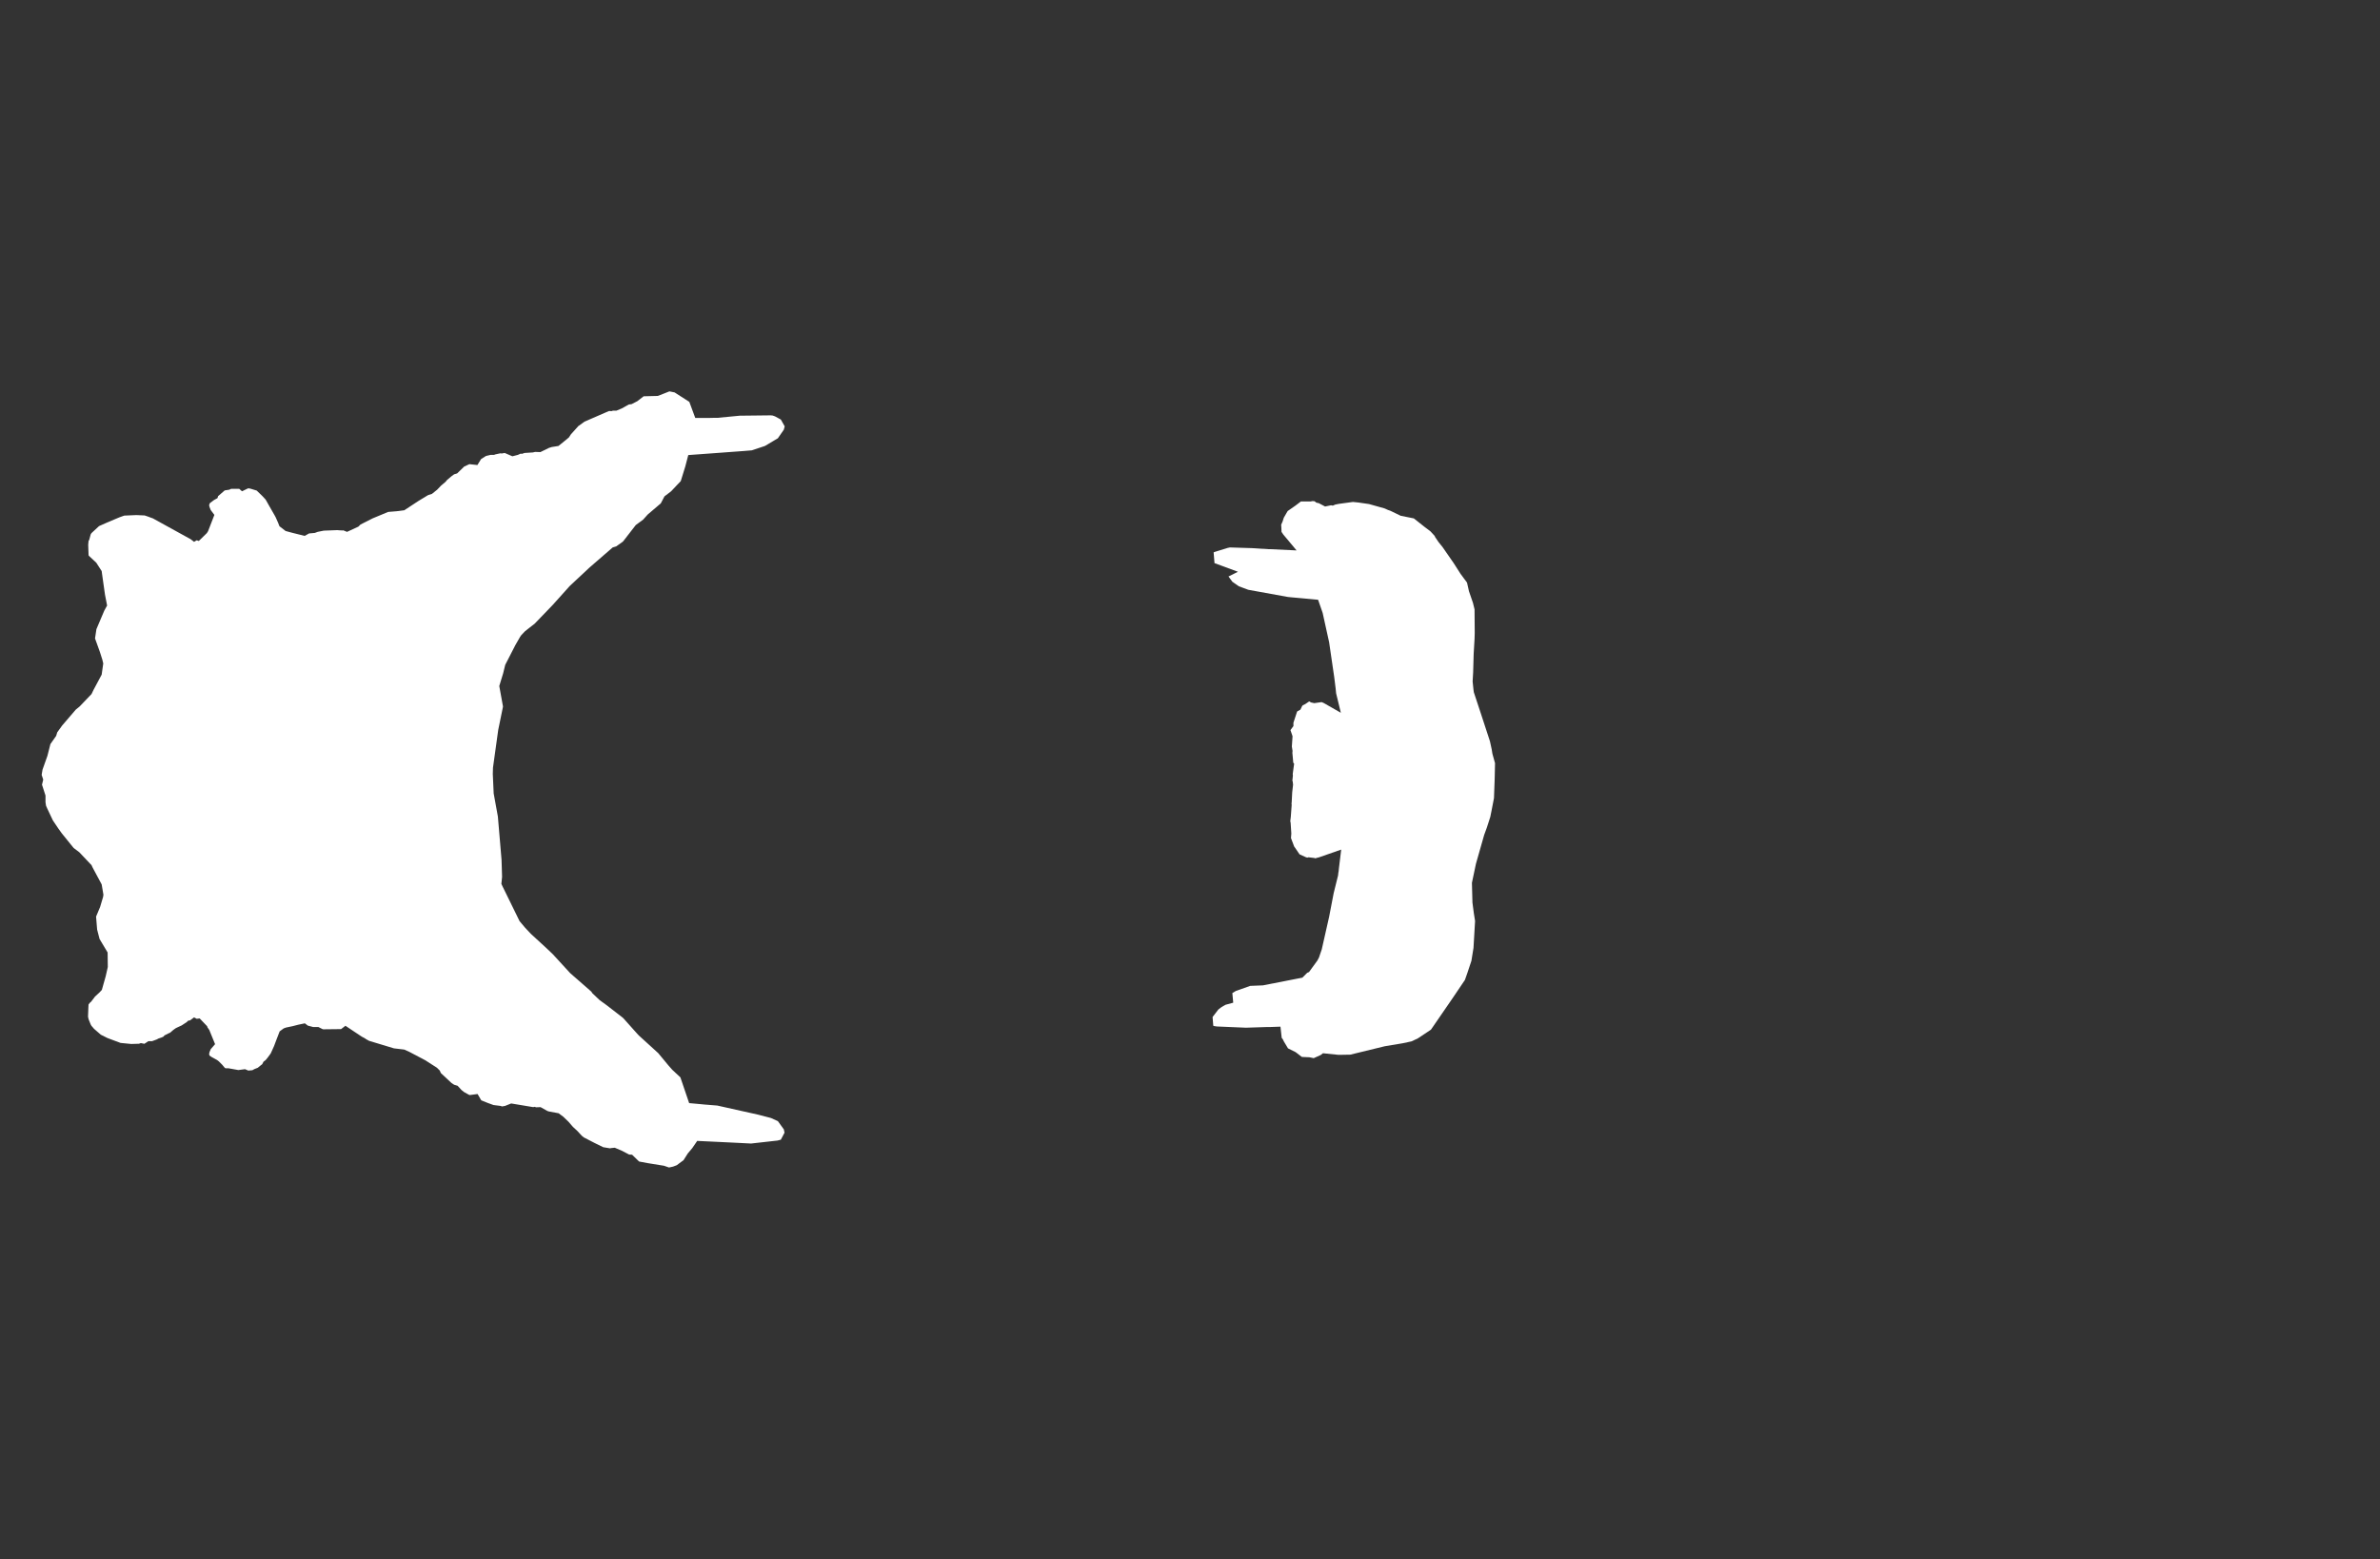 <svg width="13.6" height="8.911">
<rect width="100%" height="100%" fill="#333333" stroke="none"/>
<polygon type="contour" points="7.512,2.865 7.522,2.873 7.536,2.876 7.572,2.895 7.606,2.888 7.616,2.89 7.63,2.884 7.65,2.88 7.731,2.869 7.761,2.872 7.823,2.881 7.912,2.906 7.932,2.915 7.944,2.919 8.004,2.948 8.079,2.963 8.137,3.009 8.174,3.037 8.198,3.063 8.201,3.07 8.22,3.098 8.244,3.128 8.307,3.219 8.346,3.28 8.383,3.33 8.394,3.379 8.417,3.446 8.426,3.483 8.427,3.618 8.426,3.652 8.421,3.737 8.418,3.843 8.415,3.895 8.42,3.943 8.422,3.957 8.461,4.075 8.514,4.237 8.524,4.283 8.528,4.308 8.543,4.362 8.541,4.453 8.537,4.562 8.524,4.629 8.516,4.669 8.496,4.731 8.481,4.772 8.434,4.937 8.411,5.046 8.414,5.159 8.422,5.22 8.429,5.264 8.42,5.418 8.408,5.492 8.384,5.564 8.371,5.601 8.298,5.709 8.177,5.885 8.102,5.935 8.066,5.952 8.015,5.963 7.913,5.98 7.716,6.028 7.66,6.029 7.653,6.029 7.647,6.029 7.56,6.02 7.547,6.03 7.507,6.048 7.482,6.043 7.458,6.042 7.439,6.041 7.404,6.014 7.36,5.992 7.336,5.952 7.331,5.941 7.324,5.932 7.317,5.868 7.261,5.87 7.258,5.87 7.249,5.87 7.243,5.87 7.12,5.874 6.954,5.867 6.94,5.865 6.933,5.863 6.929,5.813 6.962,5.77 6.979,5.757 6.989,5.751 7.003,5.743 7.047,5.731 7.042,5.676 7.062,5.664 7.144,5.635 7.217,5.632 7.411,5.594 7.442,5.588 7.464,5.566 7.466,5.564 7.47,5.56 7.48,5.556 7.528,5.49 7.537,5.473 7.553,5.426 7.595,5.24 7.621,5.105 7.646,5.004 7.648,4.986 7.649,4.983 7.651,4.963 7.664,4.856 7.538,4.9 7.522,4.904 7.517,4.906 7.511,4.904 7.477,4.9 7.47,4.902 7.461,4.899 7.426,4.883 7.398,4.842 7.395,4.838 7.394,4.835 7.377,4.79 7.379,4.764 7.375,4.702 7.373,4.694 7.376,4.669 7.381,4.601 7.38,4.591 7.381,4.588 7.384,4.529 7.389,4.485 7.387,4.467 7.385,4.462 7.388,4.433 7.387,4.424 7.395,4.365 7.39,4.359 7.389,4.347 7.385,4.303 7.386,4.292 7.382,4.267 7.386,4.208 7.374,4.173 7.391,4.15 7.391,4.131 7.411,4.07 7.413,4.066 7.431,4.056 7.441,4.035 7.445,4.031 7.459,4.024 7.481,4.009 7.492,4.015 7.51,4.019 7.552,4.013 7.564,4.018 7.662,4.074 7.635,3.963 7.632,3.933 7.624,3.869 7.595,3.671 7.558,3.503 7.532,3.428 7.467,3.422 7.423,3.418 7.379,3.414 7.359,3.412 7.133,3.371 7.079,3.351 7.042,3.325 7.02,3.295 7.074,3.268 6.941,3.219 6.94,3.219 6.94,3.218 6.939,3.206 6.935,3.157 6.943,3.154 7.014,3.132 7.028,3.129 7.156,3.133 7.249,3.139 7.25,3.139 7.255,3.139 7.261,3.139 7.262,3.139 7.262,3.139 7.409,3.146 7.333,3.055 7.323,3.04 7.322,3.015 7.321,2.999 7.329,2.981 7.336,2.959 7.358,2.921 7.401,2.891 7.417,2.879 7.434,2.866 7.49,2.866 7.5,2.864" style="fill: white" /><polygon type="contour" points="3.831,2.238 3.855,2.243 3.939,2.297 3.939,2.297 3.939,2.297 3.939,2.297 3.973,2.389 4.045,2.389 4.088,2.388 4.102,2.388 4.227,2.376 4.404,2.374 4.415,2.375 4.429,2.38 4.462,2.398 4.484,2.437 4.479,2.456 4.445,2.505 4.371,2.549 4.296,2.574 4.247,2.578 4.098,2.589 3.933,2.601 3.916,2.666 3.89,2.75 3.868,2.773 3.835,2.808 3.797,2.837 3.776,2.877 3.701,2.941 3.675,2.97 3.633,3.001 3.564,3.09 3.559,3.096 3.521,3.123 3.501,3.129 3.373,3.24 3.363,3.249 3.361,3.251 3.255,3.35 3.159,3.457 3.055,3.565 3.015,3.596 2.999,3.609 2.979,3.63 2.972,3.64 2.945,3.687 2.887,3.8 2.875,3.849 2.853,3.921 2.874,4.037 2.874,4.04 2.873,4.045 2.872,4.05 2.847,4.172 2.817,4.388 2.816,4.424 2.821,4.535 2.845,4.667 2.866,4.915 2.869,5.012 2.865,5.052 2.872,5.067 2.969,5.265 3.001,5.303 3.034,5.338 3.119,5.416 3.159,5.454 3.258,5.562 3.369,5.659 3.38,5.669 3.384,5.676 3.425,5.715 3.437,5.724 3.466,5.745 3.559,5.817 3.561,5.819 3.563,5.821 3.647,5.915 3.65,5.917 3.65,5.918 3.761,6.019 3.819,6.089 3.842,6.115 3.888,6.158 3.938,6.305 4.004,6.311 4.024,6.313 4.049,6.315 4.099,6.319 4.332,6.371 4.405,6.39 4.445,6.408 4.479,6.455 4.483,6.474 4.462,6.514 4.443,6.519 4.292,6.536 4.212,6.532 4.172,6.53 4.047,6.524 3.984,6.521 3.956,6.562 3.93,6.593 3.906,6.631 3.867,6.66 3.846,6.668 3.823,6.673 3.794,6.663 3.701,6.648 3.653,6.639 3.651,6.638 3.612,6.6 3.595,6.599 3.555,6.578 3.513,6.56 3.492,6.562 3.488,6.563 3.483,6.563 3.447,6.557 3.398,6.533 3.336,6.501 3.325,6.492 3.298,6.463 3.274,6.441 3.249,6.412 3.219,6.383 3.192,6.363 3.138,6.353 3.128,6.35 3.089,6.328 3.062,6.329 3.057,6.326 3.047,6.328 2.921,6.307 2.886,6.321 2.869,6.324 2.86,6.321 2.82,6.316 2.787,6.304 2.75,6.289 2.729,6.253 2.684,6.259 2.679,6.257 2.652,6.242 2.637,6.23 2.615,6.206 2.595,6.2 2.58,6.19 2.549,6.161 2.519,6.133 2.513,6.119 2.497,6.103 2.43,6.06 2.337,6.011 2.31,5.999 2.251,5.992 2.109,5.949 2.091,5.939 2.087,5.936 2.084,5.934 2.067,5.925 1.974,5.863 1.949,5.882 1.86,5.883 1.847,5.883 1.843,5.882 1.819,5.87 1.789,5.87 1.759,5.862 1.742,5.849 1.704,5.857 1.673,5.865 1.635,5.873 1.621,5.878 1.598,5.895 1.578,5.947 1.566,5.979 1.547,6.021 1.531,6.043 1.518,6.059 1.506,6.068 1.498,6.083 1.49,6.089 1.473,6.103 1.455,6.11 1.442,6.117 1.419,6.119 1.4,6.111 1.362,6.116 1.306,6.106 1.29,6.106 1.285,6.104 1.27,6.086 1.251,6.067 1.241,6.059 1.21,6.042 1.197,6.033 1.195,6.025 1.197,6.014 1.204,5.997 1.229,5.968 1.196,5.887 1.185,5.871 1.184,5.866 1.141,5.821 1.124,5.823 1.109,5.815 1.086,5.832 1.075,5.834 1.067,5.842 1.038,5.861 1.012,5.873 1.004,5.877 0.99,5.887 0.975,5.9 0.972,5.903 0.97,5.903 0.94,5.918 0.934,5.925 0.923,5.93 0.905,5.936 0.896,5.941 0.869,5.951 0.868,5.951 0.848,5.951 0.825,5.966 0.825,5.966 0.805,5.962 0.793,5.966 0.783,5.966 0.75,5.967 0.689,5.961 0.614,5.933 0.576,5.914 0.537,5.88 0.527,5.868 0.523,5.864 0.518,5.855 0.506,5.825 0.503,5.811 0.505,5.759 0.506,5.741 0.514,5.731 0.521,5.725 0.543,5.696 0.568,5.673 0.582,5.658 0.604,5.58 0.616,5.527 0.615,5.444 0.569,5.367 0.555,5.313 0.549,5.239 0.572,5.184 0.589,5.127 0.591,5.114 0.581,5.055 0.529,4.958 0.523,4.945 0.453,4.871 0.421,4.847 0.353,4.763 0.333,4.735 0.302,4.689 0.269,4.619 0.263,4.605 0.26,4.585 0.26,4.547 0.24,4.485 0.247,4.456 0.238,4.429 0.243,4.399 0.271,4.32 0.288,4.253 0.321,4.206 0.327,4.186 0.355,4.147 0.433,4.056 0.455,4.038 0.523,3.967 0.534,3.944 0.581,3.856 0.59,3.792 0.585,3.771 0.571,3.727 0.543,3.649 0.551,3.596 0.596,3.49 0.612,3.461 0.6,3.399 0.583,3.279 0.581,3.264 0.55,3.216 0.507,3.176 0.506,3.17 0.504,3.114 0.506,3.092 0.51,3.085 0.518,3.055 0.522,3.048 0.525,3.045 0.566,3.007 0.611,2.987 0.682,2.957 0.71,2.947 0.779,2.944 0.823,2.946 0.825,2.946 0.826,2.946 0.844,2.952 0.868,2.961 0.869,2.961 0.871,2.962 0.872,2.962 1.086,3.08 1.087,3.08 1.109,3.097 1.124,3.088 1.136,3.092 1.182,3.047 1.189,3.036 1.225,2.943 1.204,2.915 1.197,2.897 1.195,2.887 1.199,2.876 1.223,2.858 1.243,2.847 1.246,2.836 1.284,2.803 1.31,2.799 1.321,2.794 1.367,2.794 1.383,2.808 1.416,2.792 1.42,2.791 1.431,2.793 1.467,2.804 1.5,2.836 1.51,2.847 1.515,2.852 1.52,2.859 1.538,2.891 1.569,2.945 1.575,2.956 1.59,2.99 1.597,3.008 1.632,3.035 1.669,3.045 1.741,3.063 1.766,3.049 1.799,3.046 1.815,3.04 1.85,3.033 1.928,3.03 1.939,3.031 1.958,3.032 1.961,3.031 1.983,3.04 2.048,3.01 2.06,2.998 2.129,2.963 2.218,2.926 2.267,2.922 2.311,2.916 2.39,2.864 2.446,2.83 2.468,2.823 2.498,2.799 2.52,2.776 2.547,2.753 2.554,2.744 2.58,2.722 2.595,2.711 2.612,2.706 2.642,2.677 2.652,2.667 2.667,2.66 2.682,2.653 2.728,2.658 2.749,2.624 2.774,2.608 2.778,2.606 2.803,2.6 2.823,2.6 2.831,2.597 2.859,2.591 2.867,2.592 2.884,2.589 2.928,2.608 2.959,2.6 2.975,2.593 2.983,2.594 2.997,2.589 3.045,2.586 3.058,2.583 3.088,2.584 3.137,2.56 3.153,2.555 3.191,2.549 3.232,2.516 3.251,2.5 3.262,2.483 3.306,2.434 3.306,2.434 3.307,2.434 3.34,2.41 3.462,2.357 3.481,2.349 3.494,2.35 3.503,2.347 3.523,2.347 3.554,2.334 3.593,2.312 3.609,2.31 3.642,2.293 3.678,2.265 3.759,2.263 3.8,2.247 3.825,2.237" style="fill: white" />
</svg>
